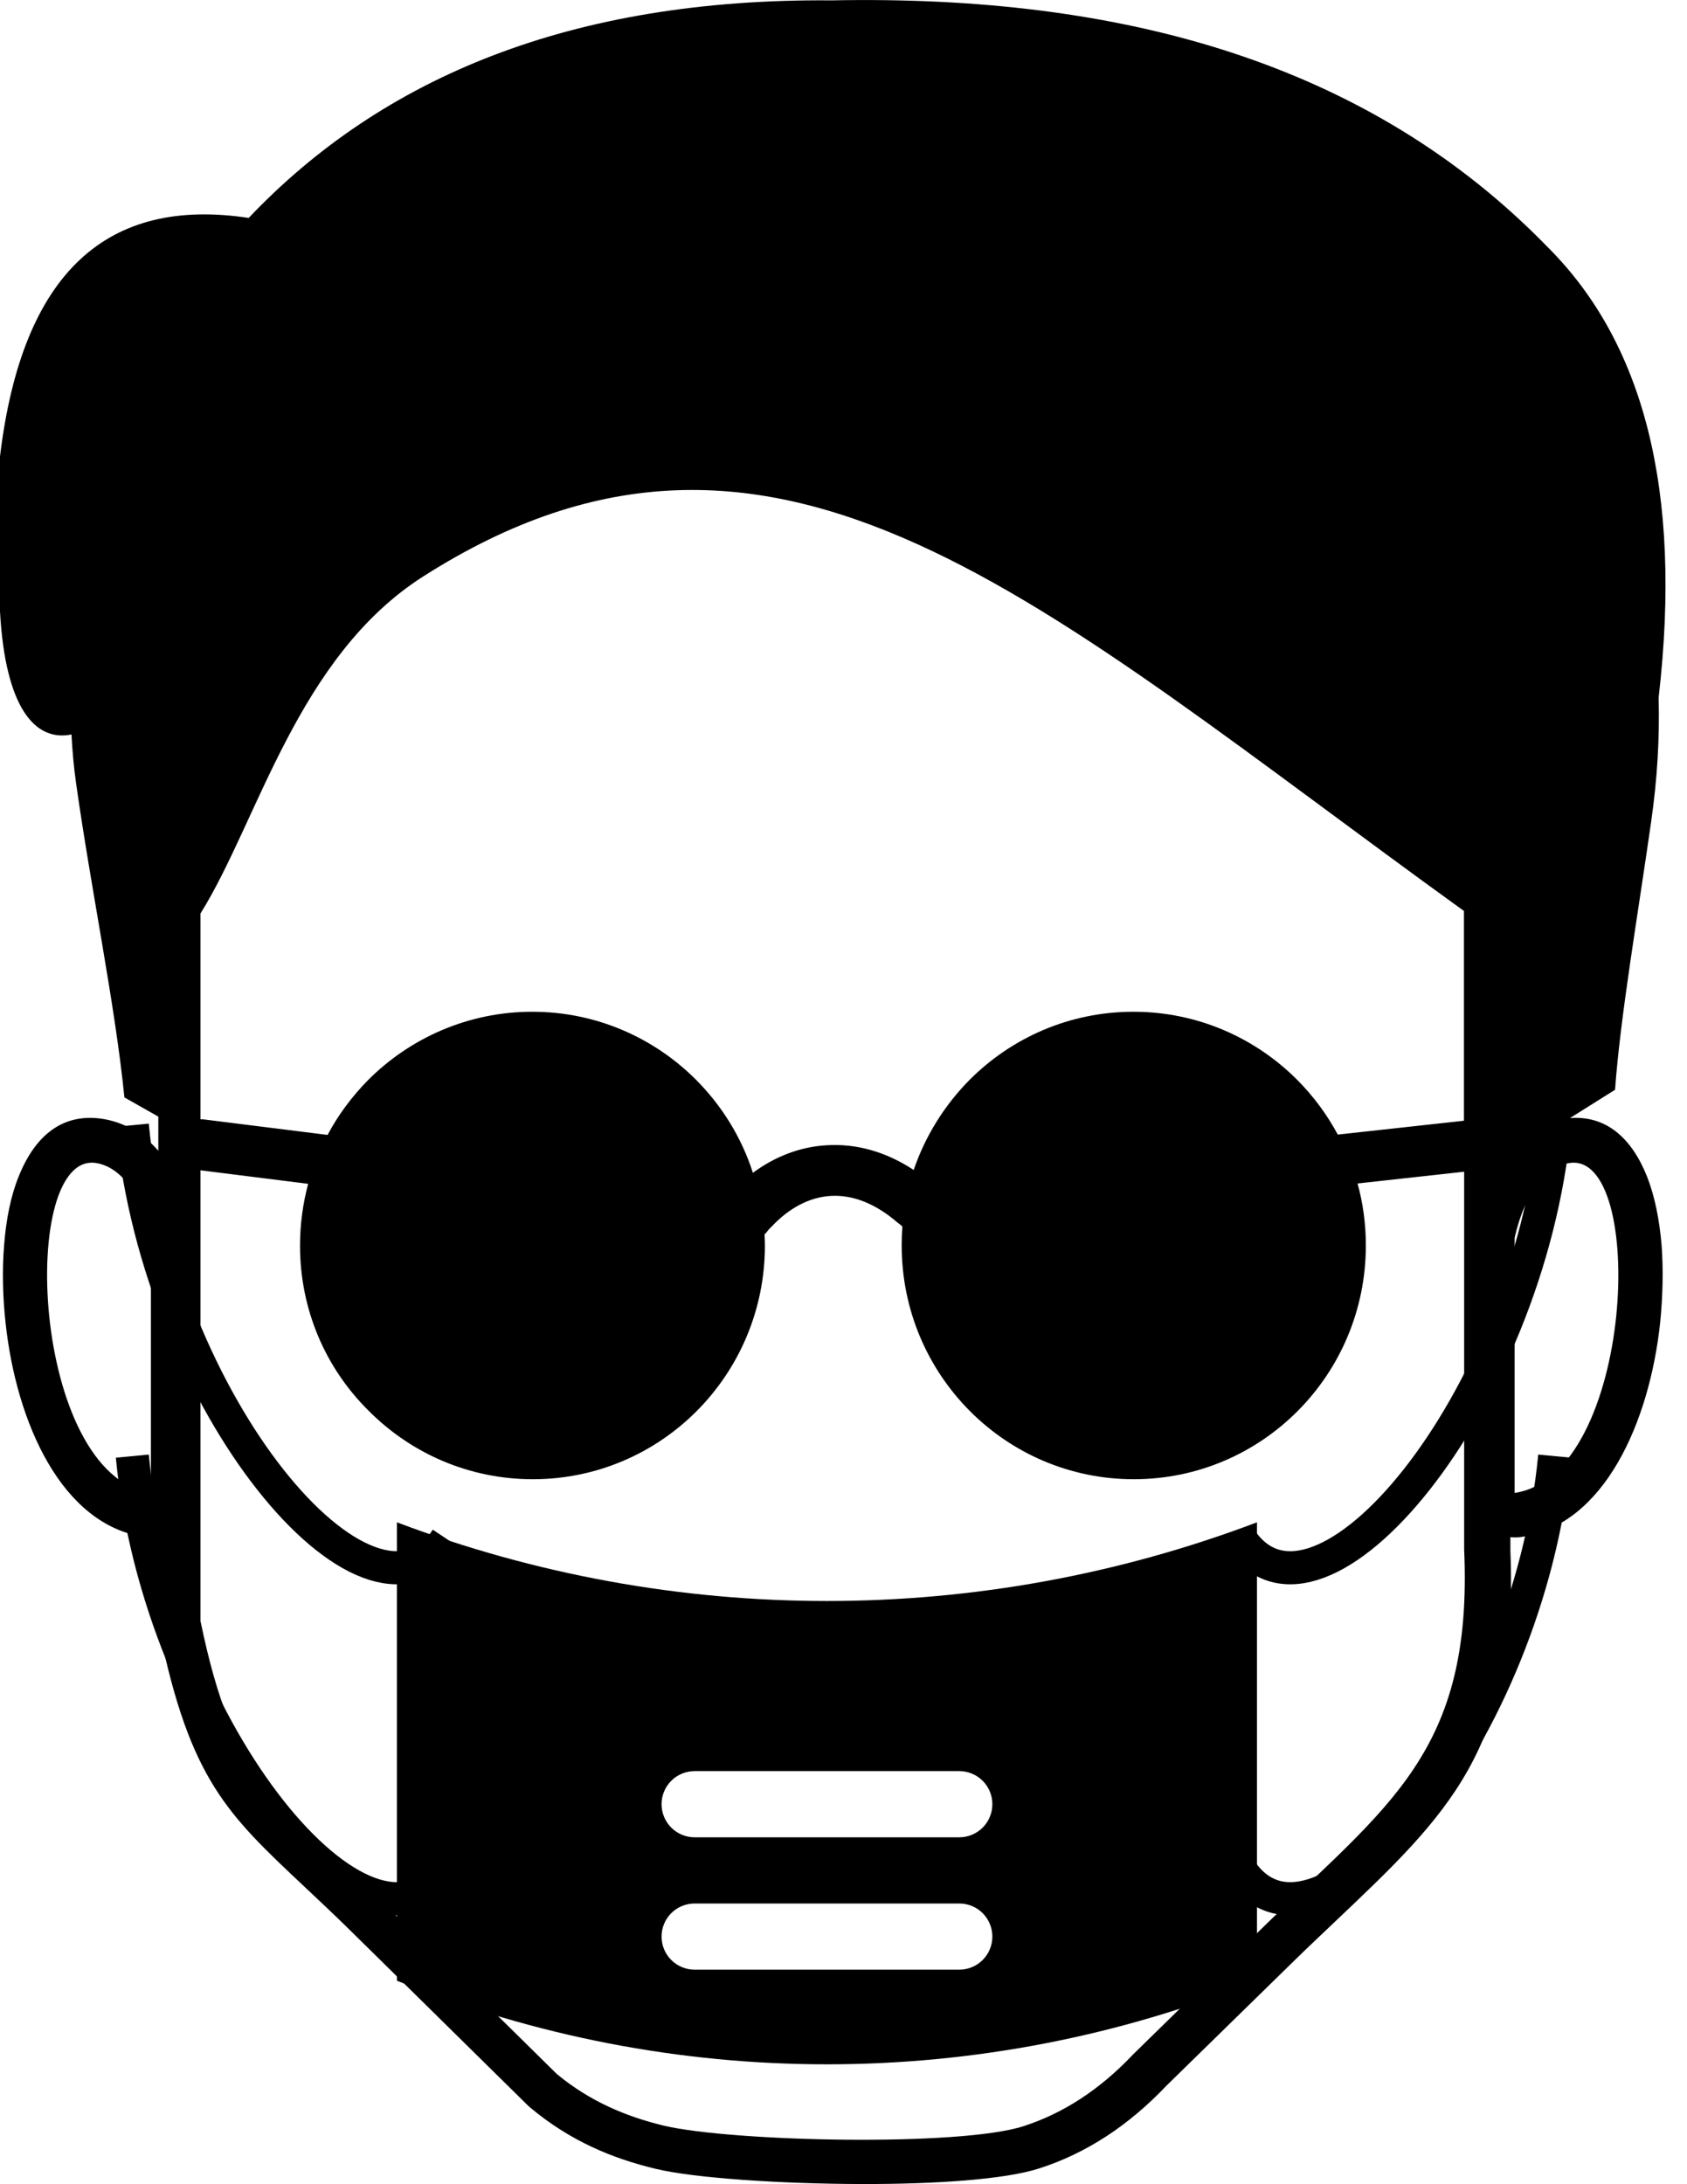 <svg width="51" height="66" viewBox="0 0 51 66" fill="none" xmlns="http://www.w3.org/2000/svg">
<g clip-path="url(#clip0_560_42341)">
<path fill-rule="evenodd" clip-rule="evenodd" d="M45.789 45.112V37.399C46.114 35.997 46.728 35.277 47.416 35.148C49.806 34.697 49.422 44.575 45.789 45.112ZM44.263 35.406L41.04 35.761C41.206 36.357 41.291 36.986 41.291 37.635C41.291 39.585 40.507 41.352 39.237 42.63C37.967 43.909 36.212 44.698 34.275 44.698C32.338 44.698 30.583 43.909 29.313 42.63C28.043 41.352 27.259 39.585 27.259 37.635C27.259 37.447 27.264 37.259 27.28 37.077C27.28 37.039 27.147 36.959 27.12 36.932C26.448 36.352 25.754 36.099 25.114 36.137C24.474 36.174 23.844 36.502 23.3 37.093H23.294C23.262 37.125 23.22 37.173 23.172 37.238C23.156 37.259 23.134 37.281 23.113 37.297C23.118 37.41 23.124 37.523 23.124 37.635C23.124 39.585 22.34 41.352 21.07 42.63C19.8 43.909 18.044 44.698 16.108 44.698C14.171 44.698 12.416 43.909 11.146 42.63C9.855 41.358 9.07 39.59 9.07 37.641C9.07 36.996 9.156 36.368 9.316 35.772L6.061 35.363V48.984C7.075 53.877 8.323 54.286 11.434 57.353L16.833 62.67C17.81 63.481 18.909 63.954 20.077 64.233C22.131 64.716 29.025 64.872 30.951 64.244C32.125 63.862 33.229 63.164 34.254 62.079L38.175 58.244C41.963 54.544 44.535 52.948 44.263 46.82V35.406ZM16.092 30.572C18.028 30.572 19.784 31.362 21.054 32.64C21.822 33.414 22.419 34.37 22.761 35.439C23.439 34.939 24.201 34.649 24.997 34.606C25.877 34.552 26.773 34.794 27.622 35.353C27.974 34.321 28.555 33.398 29.302 32.64C30.572 31.362 32.327 30.572 34.264 30.572C36.201 30.572 37.956 31.362 39.226 32.64C39.706 33.124 40.117 33.677 40.443 34.284L44.257 33.865V27.527C31.41 18.262 23.503 10.592 12.794 17.419C8.985 19.846 7.8 24.825 6.061 27.602V33.822C6.098 33.822 6.136 33.822 6.173 33.827L9.903 34.294C10.228 33.682 10.644 33.129 11.124 32.64C12.394 31.367 14.15 30.572 16.092 30.572ZM4.562 45.112V37.399C4.236 35.997 3.623 35.277 2.934 35.148C0.539 34.697 0.928 44.575 4.562 45.112ZM4.781 46.439C4.647 46.46 4.508 46.465 4.37 46.444C1.851 46.073 0.496 42.969 0.171 39.999C0.08 39.182 0.064 38.371 0.123 37.641C0.181 36.862 0.325 36.142 0.56 35.562C1.062 34.294 1.926 33.591 3.18 33.822C3.777 33.935 4.327 34.246 4.786 34.773V33.741L3.761 33.161C3.479 30.352 2.758 26.898 2.305 23.703C2.23 23.187 2.188 22.688 2.161 22.194C1.056 22.419 0.16 21.382 0 18.477V13.793C0.672 8.191 3.265 5.941 7.518 6.585C11.567 2.326 17.282 -0.054 25.146 0.011C33.912 -0.161 41.382 1.896 46.808 7.487C49.662 10.345 50.873 14.776 50.142 21.082C50.174 22.279 50.105 23.531 49.913 24.852C49.508 27.694 48.985 30.712 48.825 32.93L47.464 33.784C48.563 33.704 49.331 34.391 49.796 35.562C50.025 36.148 50.169 36.862 50.233 37.641C50.286 38.371 50.27 39.177 50.185 39.999C49.86 42.969 48.505 46.073 45.986 46.444C45.874 46.46 45.767 46.46 45.661 46.449V46.825C45.661 46.841 45.661 46.858 45.661 46.874C45.901 52.814 43.751 54.85 40.427 58.002C40.016 58.395 39.578 58.803 39.167 59.206L35.267 63.019C34.686 63.632 34.077 64.142 33.443 64.555C32.797 64.974 32.125 65.296 31.42 65.522C30.38 65.861 28.241 66 26.048 65.995C23.593 65.989 21.006 65.817 19.832 65.538C19.16 65.377 18.503 65.162 17.879 64.867C17.25 64.571 16.636 64.19 16.049 63.701C16.017 63.674 15.99 63.648 15.958 63.621L10.559 58.303C10.095 57.847 9.63 57.412 9.214 57.02C6.861 54.812 5.746 53.765 4.813 49.248C4.791 49.156 4.786 49.065 4.786 48.974H4.781V46.439Z" fill="black"/>
<path d="M38 46.518V46C29.623 49.17 20.377 49.17 12 46V59.851C20.339 63.22 29.661 63.22 38 59.851V46.518ZM29 59.518H21C20.735 59.518 20.48 59.412 20.293 59.225C20.105 59.037 20 58.783 20 58.518C20 58.252 20.105 57.998 20.293 57.81C20.48 57.623 20.735 57.518 21 57.518H29C29.265 57.518 29.52 57.623 29.707 57.81C29.895 57.998 30 58.252 30 58.518C30 58.783 29.895 59.037 29.707 59.225C29.52 59.412 29.265 59.518 29 59.518ZM29 55.518H21C20.735 55.518 20.48 55.412 20.293 55.225C20.105 55.037 20 54.783 20 54.518C20 54.252 20.105 53.998 20.293 53.81C20.48 53.623 20.735 53.518 21 53.518H29C29.265 53.518 29.52 53.623 29.707 53.81C29.895 53.998 30 54.252 30 54.518C30 54.783 29.895 55.037 29.707 55.225C29.52 55.412 29.265 55.518 29 55.518Z" fill="black"/>
<path d="M37.5 46.5C39.833 50 46.2 42.4 47 34" stroke="black"/>
<path d="M37.5 56.5C39.833 60 46.2 52.4 47 44" stroke="black"/>
<path d="M13.5 46.5C11.167 50 4.8 42.4 4 34" stroke="black"/>
<path d="M13.5 56.5C11.167 60 4.8 52.4 4 44" stroke="black"/>
</g>
<defs>
<clipPath id="clip0_560_42341">
<rect width="50.35" height="66" fill="white"/>
</clipPath>
</defs>
</svg>
